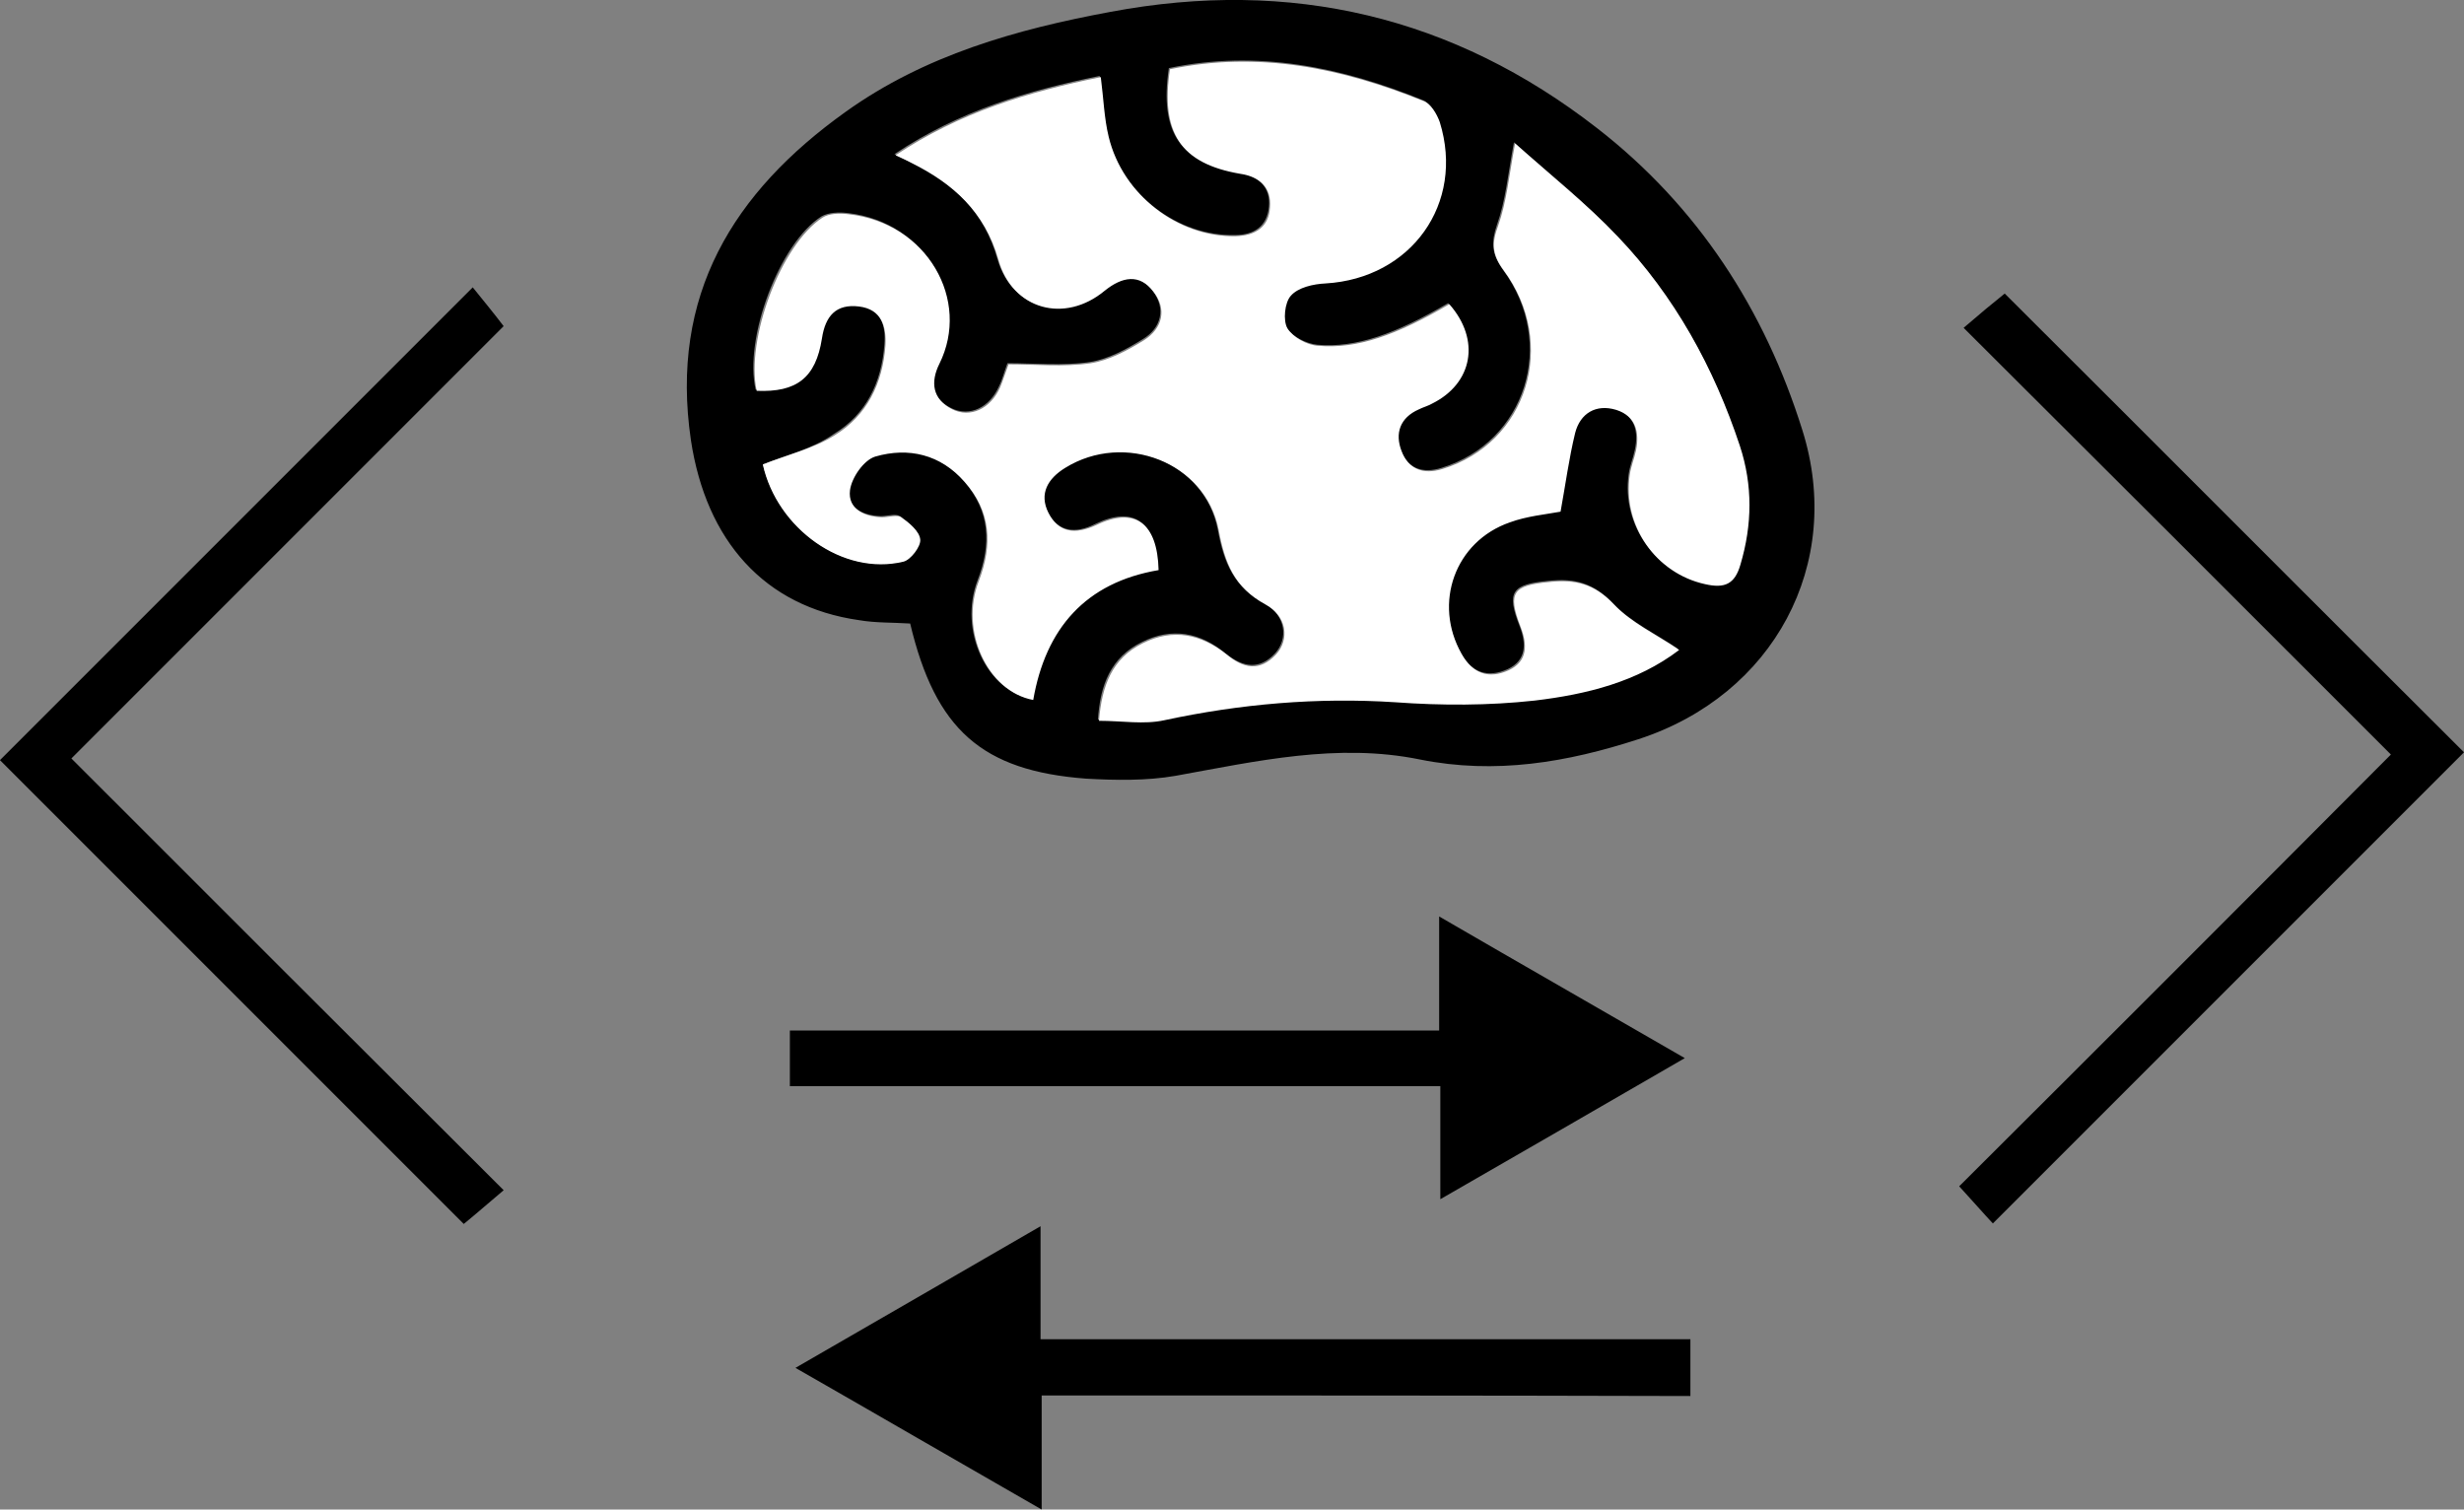 <?xml version="1.0" encoding="utf-8"?>
<!-- Generator: Adobe Illustrator 16.0.0, SVG Export Plug-In . SVG Version: 6.00 Build 0)  -->
<!DOCTYPE svg PUBLIC "-//W3C//DTD SVG 1.1//EN" "http://www.w3.org/Graphics/SVG/1.1/DTD/svg11.dtd">
<svg version="1.1" id="Ebene_1" xmlns="http://www.w3.org/2000/svg" xmlns:xlink="http://www.w3.org/1999/xlink" x="0px" y="0px"
	 width="58.44px" height="35.801px" viewBox="34.4 45.772 58.44 35.801" enable-background="new 34.4 45.772 58.44 35.801"
	 xml:space="preserve">
<rect x="34.4" y="45.772" width="58.44" height="35.801" fill="#808080" stroke="none"/>
<path d="M55.987,60.56c-0.427-0.027-0.827-0.013-1.213-0.08c-2.253-0.32-3.627-1.893-3.987-4.267c-0.507-3.44,1-5.88,3.667-7.787
	c1.88-1.347,4.054-1.96,6.293-2.374c4.267-0.8,8.121,0.107,11.533,2.76c2.387,1.853,3.975,4.307,4.867,7.16
	c1,3.173-0.68,6.293-3.893,7.333c-1.681,0.547-3.387,0.84-5.174,0.48c-1.96-0.4-3.88,0.04-5.8,0.387
	c-0.693,0.12-1.426,0.106-2.12,0.067C57.693,64.053,56.587,63.08,55.987,60.56z M52.493,56.787c0.347,1.52,1.92,2.653,3.307,2.28
	c0.173-0.053,0.427-0.36,0.4-0.52c-0.014-0.2-0.267-0.4-0.454-0.534c-0.106-0.066-0.307,0-0.453,0c-0.427-0.013-0.813-0.2-0.76-0.64
	c0.04-0.293,0.333-0.72,0.6-0.8c0.787-0.227,1.547-0.053,2.12,0.6c0.626,0.707,0.667,1.493,0.333,2.36
	c-0.454,1.187,0.213,2.627,1.293,2.813c0.293-1.693,1.24-2.8,2.974-3.08c-0.027-1.133-0.574-1.507-1.48-1.066
	c-0.48,0.24-0.88,0.187-1.133-0.293c-0.227-0.454-0.014-0.8,0.4-1.067c1.387-0.867,3.32-0.133,3.64,1.48
	c0.147,0.8,0.374,1.36,1.107,1.76c0.507,0.28,0.573,0.84,0.254,1.187c-0.374,0.4-0.761,0.333-1.174,0
	C62.867,60.773,62.2,60.64,61.48,61c-0.733,0.36-0.987,1.013-1.04,1.84c0.547,0,1.067,0.093,1.547-0.013
	c1.813-0.387,3.626-0.56,5.48-0.427c1.094,0.067,2.213,0.08,3.307-0.04C72,62.227,73.2,61.933,74.2,61.16
	c-0.534-0.36-1.134-0.64-1.547-1.08c-0.453-0.48-0.907-0.6-1.521-0.533c-0.866,0.08-1.013,0.253-0.693,1.066
	c0.16,0.414,0.174,0.813-0.279,1.027c-0.467,0.213-0.854,0.093-1.12-0.387c-0.667-1.2-0.146-2.667,1.146-3.12
	c0.413-0.146,0.854-0.187,1.2-0.253c0.12-0.653,0.187-1.267,0.347-1.867c0.12-0.48,0.493-0.693,0.974-0.546
	c0.467,0.146,0.56,0.533,0.467,0.973c-0.041,0.2-0.121,0.387-0.146,0.573c-0.174,1.2,0.639,2.333,1.786,2.587
	c0.453,0.093,0.693,0,0.84-0.467c0.28-0.947,0.294-1.88-0.013-2.813c-0.613-1.853-1.534-3.546-2.895-4.96
	c-0.732-0.773-1.572-1.44-2.439-2.213c-0.146,0.787-0.2,1.387-0.4,1.947c-0.146,0.427-0.133,0.68,0.134,1.067
	c1.294,1.747,0.547,4.093-1.453,4.707c-0.467,0.146-0.813,0-0.974-0.427c-0.16-0.413-0.04-0.787,0.414-0.987
	c0.105-0.04,0.213-0.08,0.307-0.133c0.973-0.48,1.159-1.52,0.412-2.36c-1.253,0.733-2.186,1.067-3.105,0.987
	c-0.268-0.027-0.613-0.2-0.734-0.414c-0.119-0.187-0.08-0.613,0.08-0.773c0.174-0.187,0.533-0.267,0.827-0.293
	c2.026-0.12,3.307-1.907,2.706-3.827c-0.053-0.187-0.199-0.427-0.373-0.494c-1.934-0.787-3.933-1.2-6.026-0.76
	c-0.227,1.52,0.267,2.24,1.667,2.48c0.467,0.08,0.747,0.347,0.707,0.8c-0.04,0.467-0.347,0.68-0.813,0.68
	c-1.36,0.027-2.68-0.973-3.014-2.36c-0.106-0.44-0.12-0.92-0.187-1.414c-1.707,0.347-3.333,0.827-4.867,1.854
	c0.187,0.093,0.28,0.146,0.387,0.187c0.987,0.493,1.733,1.16,2.053,2.293c0.333,1.187,1.573,1.52,2.52,0.733
	c0.414-0.347,0.827-0.414,1.16,0.026c0.32,0.414,0.213,0.88-0.227,1.147c-0.387,0.24-0.827,0.48-1.267,0.546
	c-0.64,0.093-1.307,0.027-1.947,0.027c-0.08,0.213-0.12,0.387-0.2,0.546c-0.227,0.507-0.693,0.733-1.133,0.52
	c-0.48-0.24-0.52-0.64-0.307-1.08c0.747-1.494-0.28-3.333-2.146-3.547c-0.213-0.027-0.467-0.013-0.627,0.08
	c-0.986,0.626-1.84,2.88-1.56,4.106c0.947,0.053,1.4-0.293,1.547-1.24c0.08-0.533,0.333-0.827,0.88-0.76
	c0.533,0.067,0.667,0.454,0.627,0.934c-0.067,0.893-0.427,1.653-1.2,2.12C53.68,56.413,53.067,56.56,52.493,56.787z"/>
<path d="M68.533,70.213c0-0.934,0-1.746,0-2.706c1.974,1.146,3.867,2.227,5.826,3.36C72.4,72,70.533,73.08,68.561,74.213
	c0-0.934,0-1.76,0-2.68c-5.187,0-10.294,0-15.427,0c0-0.48,0-0.867,0-1.32C58.253,70.213,63.36,70.213,68.533,70.213z"/>
<path d="M59.106,78.867c0,0.906,0,1.732,0,2.706c-2-1.146-3.88-2.239-5.84-3.36c1.947-1.119,3.827-2.213,5.813-3.359
	c0,0.946,0,1.773,0,2.68c5.187,0,10.279,0,15.413,0c0,0.467,0,0.854,0,1.347C69.387,78.867,64.267,78.867,59.106,78.867z"/>
<path d="M91.106,63.667c-3.399-3.4-6.747-6.747-10.134-10.12c0.387-0.333,0.707-0.6,0.975-0.813
	c3.586,3.573,7.266,7.267,10.893,10.88c-3.68,3.68-7.413,7.414-11.174,11.174c-0.213-0.227-0.479-0.533-0.799-0.881
	C84.267,70.52,87.693,67.094,91.106,63.667z"/>
<path d="M36.093,63.76c3.48,3.48,6.84,6.84,10.253,10.24c-0.333,0.279-0.653,0.561-0.947,0.8c-3.653-3.653-7.333-7.333-11-11
	c3.707-3.707,7.44-7.44,11.213-11.213c0.213,0.267,0.48,0.586,0.733,0.92C43,56.854,39.587,60.267,36.093,63.76z"/>
<path fill="#FFFFFF" d="M52.493,56.787c0.574-0.227,1.2-0.374,1.707-0.693c0.76-0.467,1.133-1.227,1.2-2.12
	c0.027-0.466-0.093-0.867-0.626-0.933c-0.547-0.067-0.8,0.227-0.88,0.76c-0.147,0.934-0.6,1.28-1.547,1.24
	c-0.267-1.213,0.573-3.467,1.56-4.107c0.16-0.106,0.427-0.106,0.626-0.08c1.867,0.213,2.894,2.04,2.147,3.546
	c-0.213,0.427-0.173,0.84,0.307,1.08c0.426,0.213,0.907-0.013,1.133-0.52c0.066-0.16,0.12-0.333,0.2-0.547
	c0.64,0,1.307,0.067,1.947-0.026c0.44-0.067,0.88-0.307,1.267-0.547c0.44-0.28,0.547-0.733,0.227-1.146
	c-0.333-0.44-0.747-0.36-1.16-0.027c-0.947,0.787-2.187,0.454-2.52-0.733c-0.32-1.133-1.067-1.8-2.053-2.293
	c-0.094-0.053-0.187-0.093-0.387-0.187c1.533-1.026,3.16-1.506,4.867-1.853c0.066,0.506,0.08,0.973,0.187,1.413
	c0.333,1.387,1.653,2.387,3.013,2.36c0.48-0.014,0.787-0.227,0.813-0.68c0.041-0.467-0.24-0.733-0.706-0.8
	c-1.4-0.24-1.894-0.96-1.667-2.48c2.094-0.44,4.094-0.026,6.027,0.76c0.16,0.067,0.307,0.307,0.373,0.493
	c0.6,1.934-0.68,3.707-2.707,3.827c-0.293,0.014-0.653,0.094-0.826,0.293c-0.146,0.16-0.188,0.587-0.08,0.773
	c0.133,0.213,0.467,0.4,0.732,0.413c0.921,0.08,1.854-0.253,3.107-0.986c0.746,0.84,0.561,1.88-0.414,2.36
	c-0.093,0.053-0.199,0.08-0.307,0.133c-0.453,0.2-0.572,0.573-0.412,0.987c0.159,0.427,0.506,0.573,0.973,0.427
	c2-0.614,2.746-2.96,1.453-4.707c-0.279-0.373-0.293-0.64-0.133-1.066c0.199-0.56,0.253-1.16,0.4-1.947
	c0.866,0.773,1.706,1.44,2.439,2.213c1.347,1.413,2.279,3.106,2.893,4.96c0.307,0.933,0.294,1.867,0.014,2.813
	c-0.133,0.466-0.373,0.573-0.84,0.466c-1.16-0.253-1.96-1.386-1.787-2.586c0.027-0.2,0.107-0.387,0.147-0.573
	c0.093-0.44,0-0.827-0.467-0.974c-0.479-0.146-0.854,0.08-0.974,0.547c-0.146,0.6-0.227,1.213-0.346,1.867
	c-0.361,0.066-0.801,0.106-1.201,0.253c-1.307,0.453-1.826,1.92-1.146,3.12c0.268,0.48,0.654,0.6,1.12,0.387
	c0.454-0.213,0.44-0.613,0.28-1.026c-0.32-0.827-0.174-0.987,0.693-1.067c0.613-0.066,1.066,0.053,1.52,0.533
	c0.414,0.44,1,0.707,1.547,1.08c-1,0.76-2.199,1.054-3.427,1.2c-1.093,0.12-2.213,0.12-3.307,0.04c-1.853-0.12-3.68,0.04-5.48,0.427
	c-0.48,0.106-1,0.013-1.546,0.013c0.066-0.827,0.307-1.48,1.04-1.84c0.72-0.36,1.387-0.213,1.986,0.267
	c0.4,0.333,0.787,0.413,1.173,0c0.32-0.347,0.268-0.907-0.252-1.187c-0.733-0.4-0.96-0.973-1.107-1.76
	c-0.307-1.613-2.24-2.347-3.64-1.48c-0.413,0.253-0.626,0.613-0.4,1.066c0.24,0.48,0.64,0.52,1.133,0.293
	c0.907-0.44,1.454-0.066,1.48,1.067c-1.733,0.293-2.68,1.387-2.973,3.08c-1.08-0.2-1.747-1.64-1.293-2.813
	c0.333-0.867,0.293-1.653-0.333-2.36c-0.574-0.653-1.333-0.827-2.12-0.6c-0.267,0.08-0.56,0.493-0.6,0.8
	c-0.053,0.44,0.333,0.627,0.76,0.64c0.16,0,0.36-0.067,0.454,0c0.187,0.133,0.44,0.333,0.453,0.533c0.014,0.16-0.227,0.48-0.4,0.52
	C54.4,59.44,52.827,58.307,52.493,56.787z"/>
</svg>
